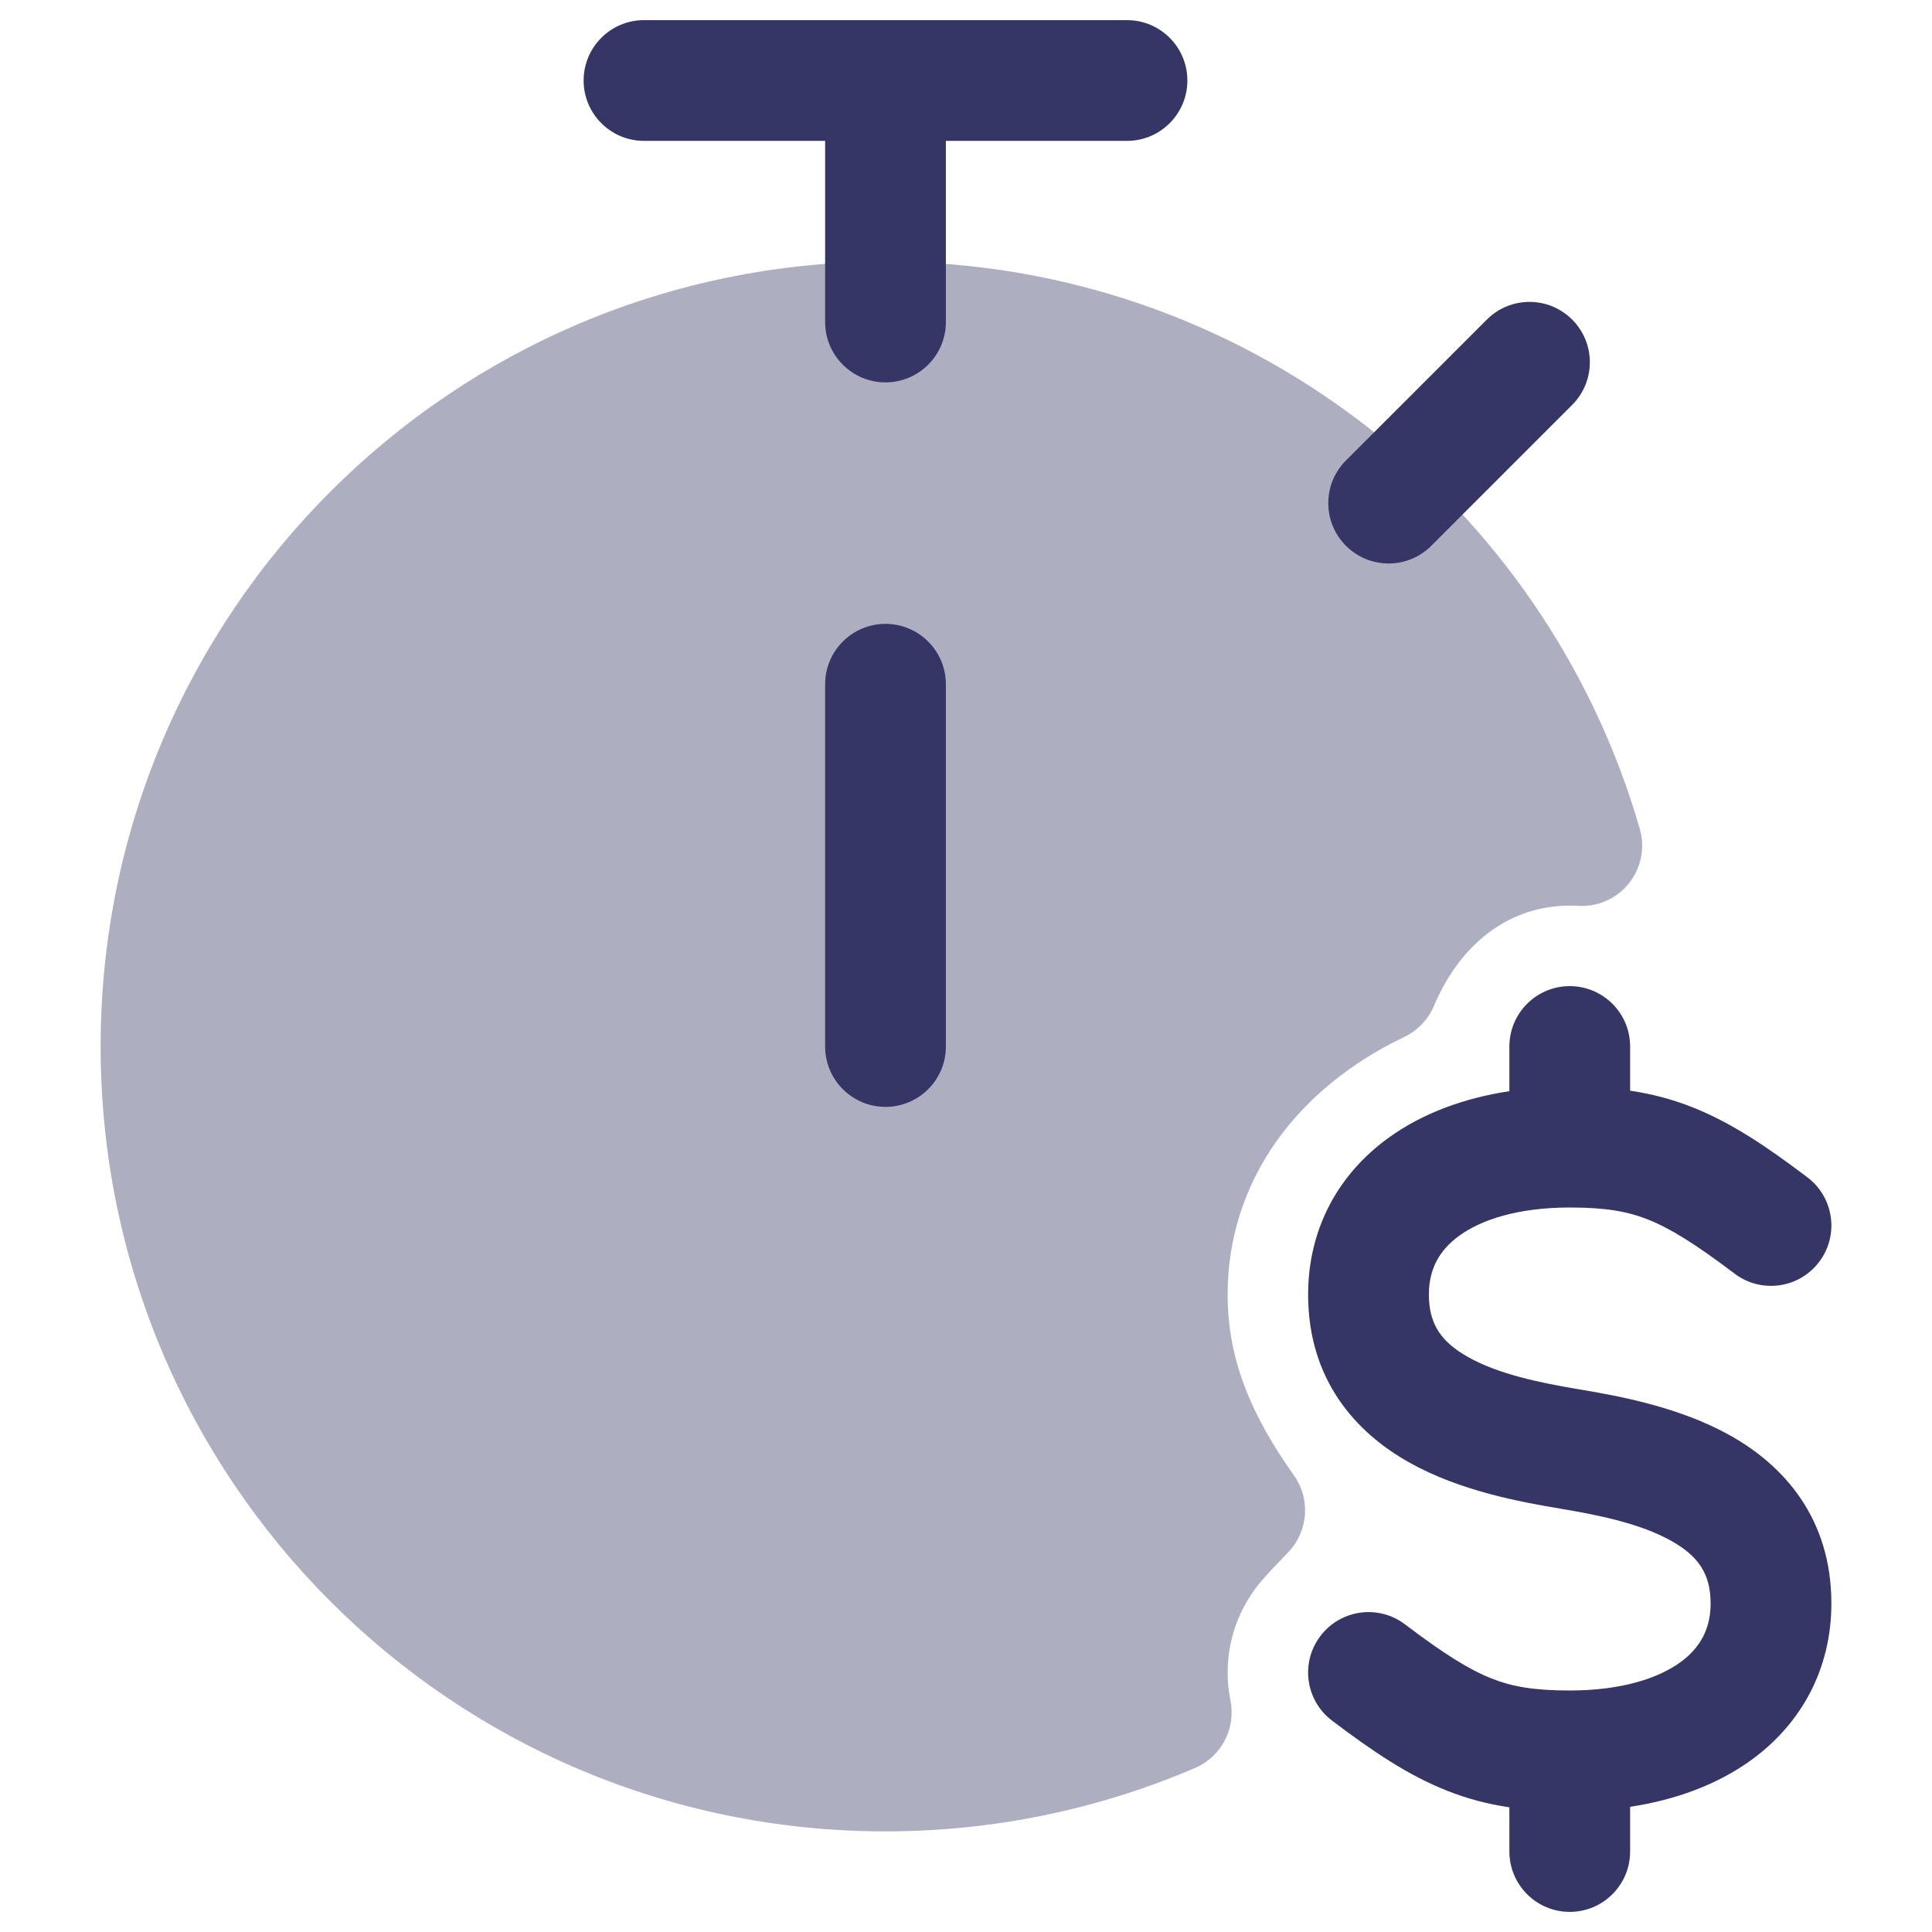 <svg width="24" height="24" viewBox="0 0 24 24" fill="none" xmlns="http://www.w3.org/2000/svg">
<path opacity="0.4" d="M11 3.25C5.615 3.25 1.25 7.615 1.25 13C1.25 18.385 5.615 22.75 11 22.75C12.364 22.75 13.665 22.469 14.846 21.962C15.172 21.822 15.355 21.472 15.285 21.124C15.189 20.648 15.29 20.137 15.605 19.72C15.681 19.62 15.772 19.523 15.9 19.39L15.901 19.39C15.935 19.354 15.972 19.315 16.009 19.276C16.253 19.016 16.281 18.619 16.074 18.328C15.549 17.589 15.25 16.896 15.25 16.082C15.25 14.666 16.116 13.515 17.444 12.882C17.61 12.802 17.741 12.665 17.813 12.496C18.141 11.718 18.752 11.25 19.5 11.25C19.536 11.25 19.571 11.251 19.606 11.253C19.849 11.267 20.083 11.163 20.235 10.973C20.387 10.783 20.438 10.531 20.37 10.297C19.198 6.228 15.448 3.25 11 3.25Z" fill="#353566"/>
<path d="M7.25 1C7.25 0.586 7.586 0.25 8 0.25H14C14.414 0.25 14.75 0.586 14.75 1C14.75 1.414 14.414 1.75 14 1.75H11.75V4C11.75 4.414 11.414 4.75 11 4.75C10.586 4.75 10.25 4.414 10.25 4V1.75H8C7.586 1.75 7.25 1.414 7.25 1Z" fill="#353566"/>
<path d="M16.72 5.72C16.427 6.013 16.427 6.487 16.72 6.78C17.013 7.073 17.487 7.073 17.78 6.78L19.53 5.03C19.823 4.737 19.823 4.263 19.53 3.97C19.237 3.677 18.763 3.677 18.47 3.97L16.72 5.72Z" fill="#353566"/>
<path d="M11 7.75C11.414 7.75 11.75 8.086 11.75 8.5V13C11.75 13.414 11.414 13.75 11 13.75C10.586 13.75 10.25 13.414 10.25 13V8.5C10.25 8.086 10.586 7.75 11 7.75Z" fill="#353566"/>
<path d="M20.25 13C20.25 12.586 19.914 12.25 19.5 12.25C19.086 12.25 18.75 12.586 18.75 13V13.555C18.185 13.641 17.669 13.83 17.248 14.135C16.623 14.587 16.25 15.267 16.25 16.082C16.25 17.133 16.834 17.792 17.509 18.169C18.136 18.52 18.881 18.657 19.377 18.74C19.881 18.824 20.386 18.931 20.759 19.14C21.084 19.322 21.25 19.539 21.25 19.918C21.25 20.232 21.123 20.468 20.873 20.65C20.599 20.848 20.143 21 19.5 21C19.059 21 18.786 20.953 18.527 20.85C18.25 20.74 17.941 20.548 17.453 20.178C17.123 19.928 16.652 19.993 16.402 20.324C16.152 20.654 16.217 21.124 16.547 21.374C17.059 21.762 17.5 22.057 17.974 22.244C18.232 22.347 18.486 22.412 18.75 22.451V23C18.75 23.414 19.086 23.75 19.5 23.75C19.914 23.75 20.25 23.414 20.25 23V22.445C20.815 22.359 21.331 22.17 21.753 21.865C22.377 21.413 22.75 20.733 22.75 19.918C22.75 18.867 22.166 18.208 21.491 17.831C20.864 17.48 20.119 17.343 19.623 17.26C19.119 17.176 18.614 17.069 18.241 16.86C17.916 16.678 17.75 16.461 17.75 16.082C17.75 15.768 17.877 15.532 18.128 15.35C18.401 15.152 18.857 15 19.5 15C19.941 15 20.214 15.047 20.474 15.15C20.75 15.26 21.059 15.452 21.547 15.821C21.878 16.072 22.348 16.006 22.598 15.676C22.848 15.346 22.783 14.876 22.453 14.626C21.941 14.238 21.5 13.943 21.027 13.756C20.768 13.653 20.514 13.588 20.25 13.549V13Z" fill="#353566"/>
</svg>
